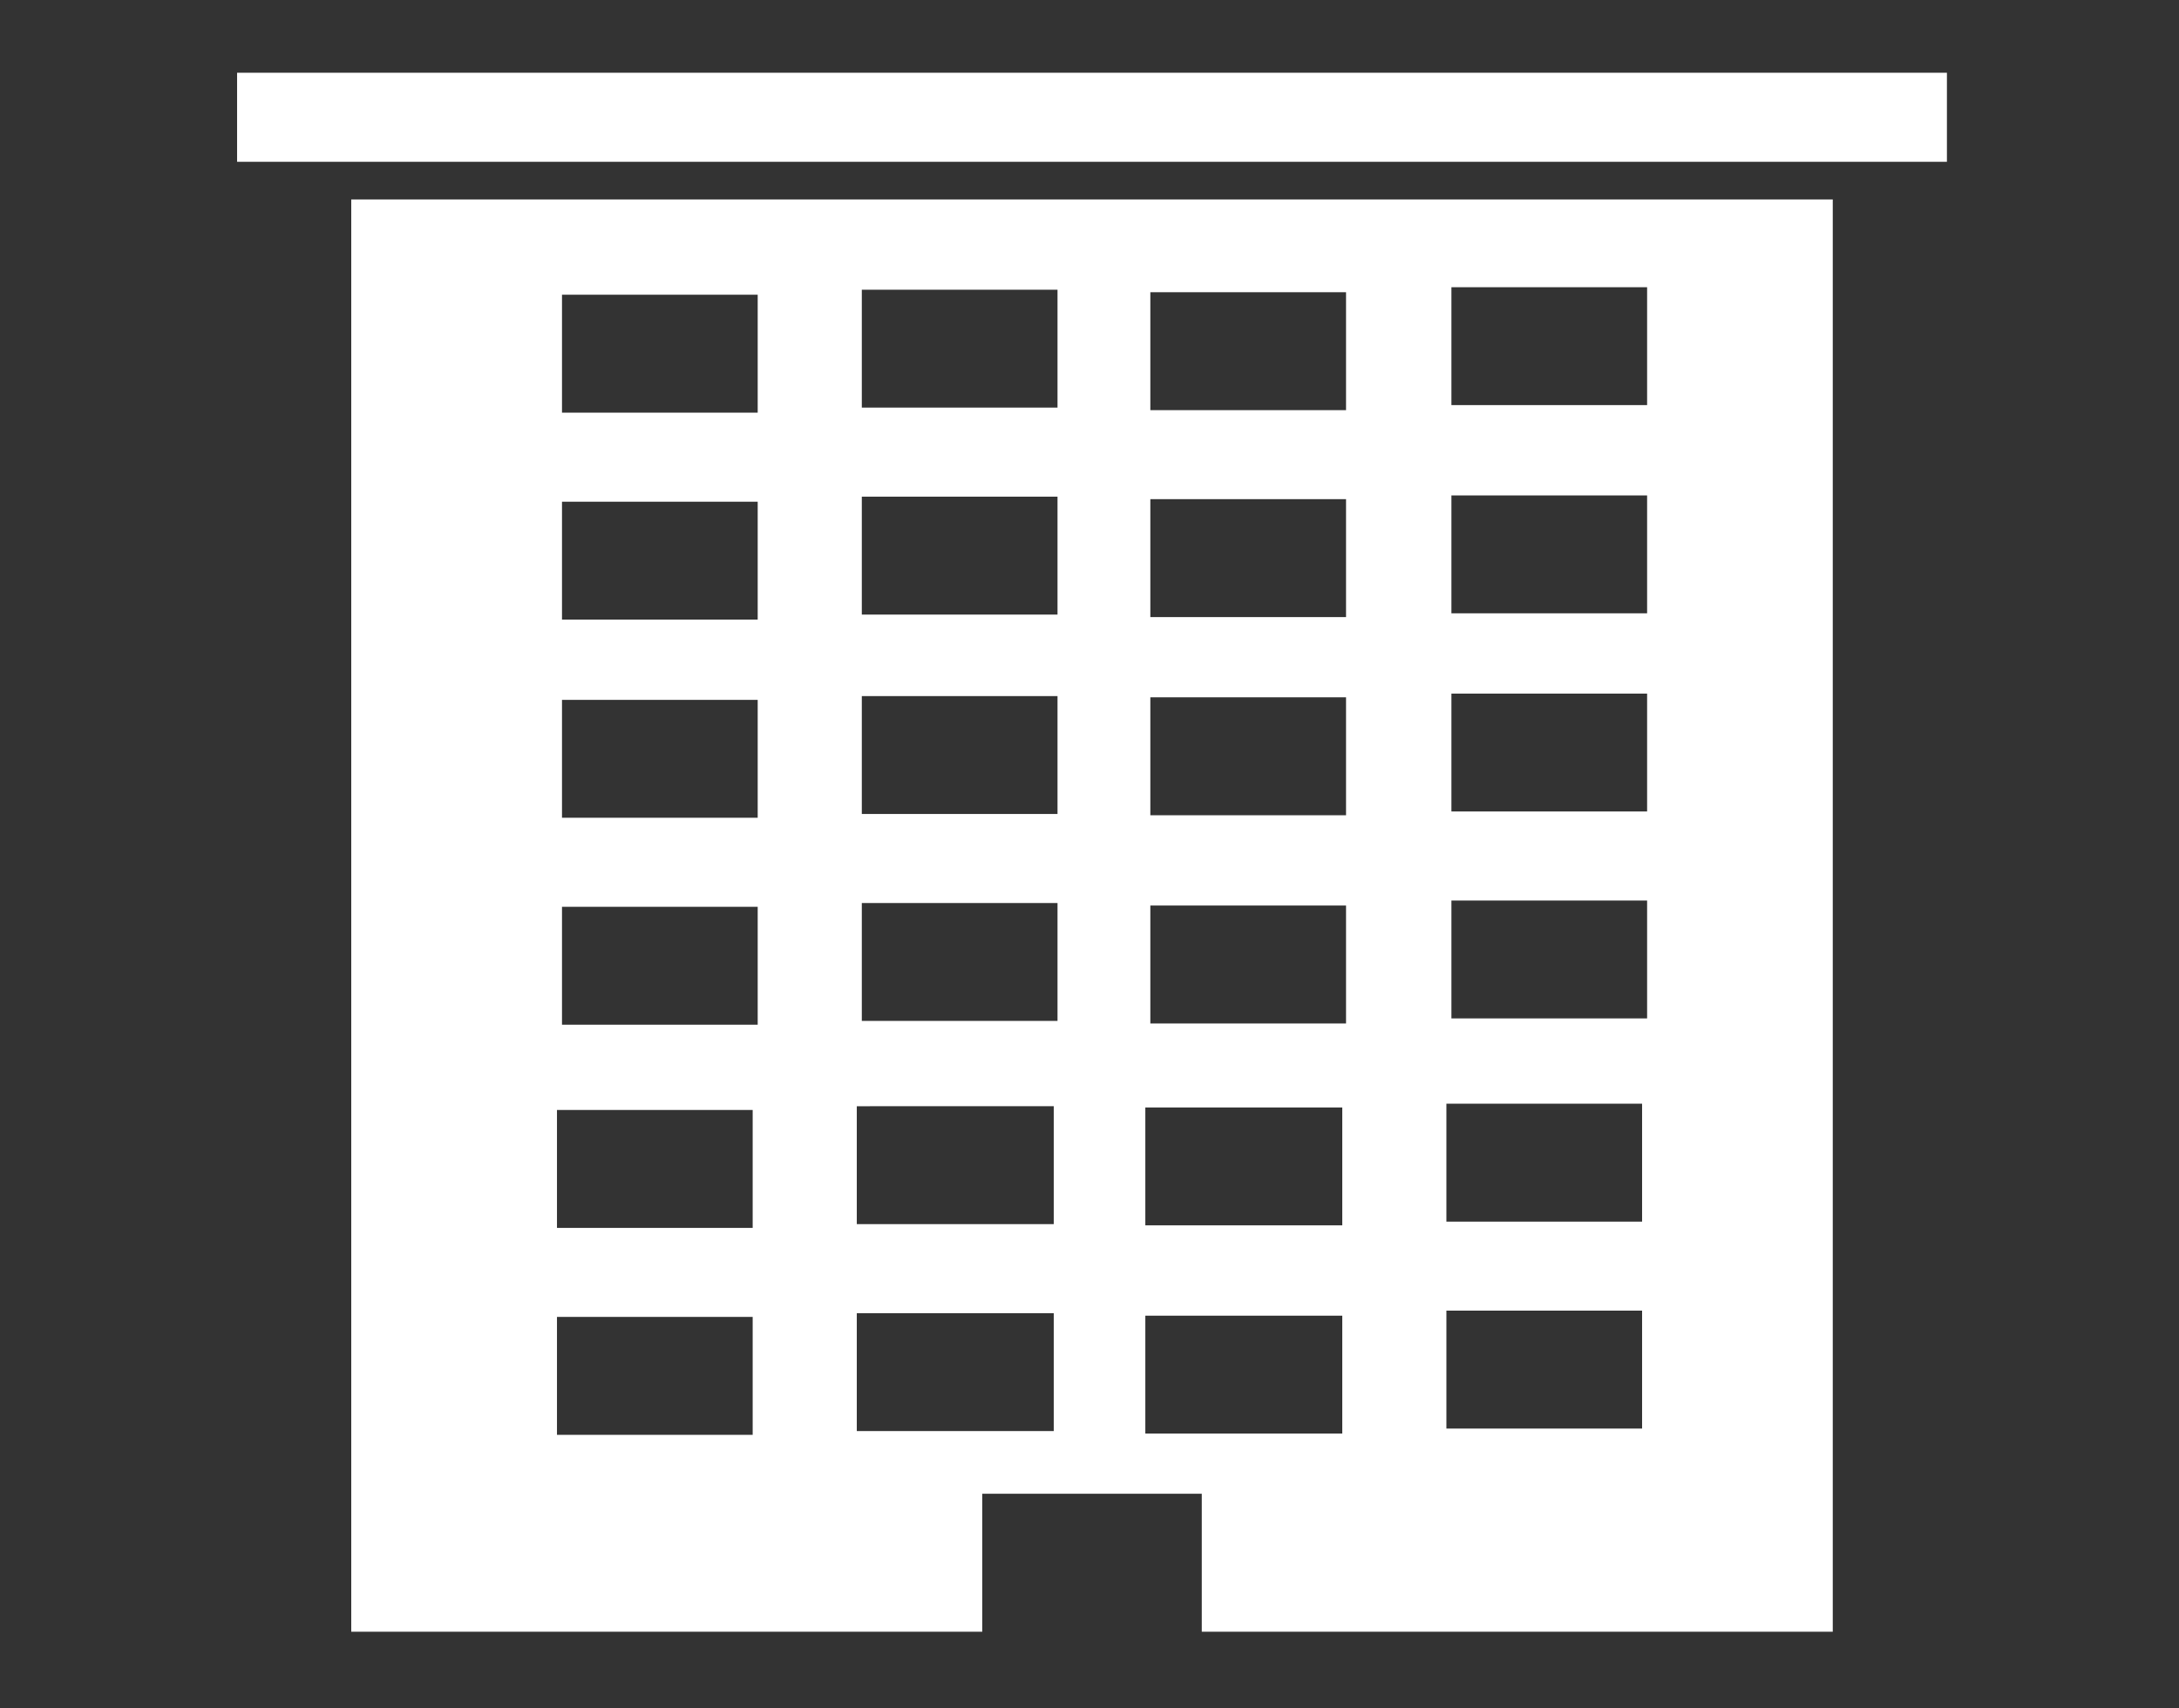 <?xml version="1.0" encoding="utf-8"?>
<!-- Generator: Adobe Illustrator 21.0.0, SVG Export Plug-In . SVG Version: 6.00 Build 0)  -->
<svg version="1.1" id="Layer_1" xmlns="http://www.w3.org/2000/svg" xmlns:xlink="http://www.w3.org/1999/xlink" x="0px" y="0px"
	 viewBox="0 0 173.7 136.2" style="enable-background:new 0 0 173.7 136.2;" xml:space="preserve">
<rect x="0" y="0" width="173.7" height="136.2" fill="#333333" stroke="none"/>
<style type="text/css">
	.st0{display:none;}
	.st1{display:inline;}
	.st2{fill:#FFFFFF;}
	.st3{display:none;fill:none;stroke:#231F20;stroke-width:4;}
	.st4{fill:none;}
</style>
<g id="Layer_2" class="st0">
	<rect x="-13.7" y="-32.4" class="st1" width="200" height="200"/>
</g>
<g id="Layer_4_1_" class="st0">
	<g id="Layer_6" class="st1">
		<g>
			<g>
				<polygon class="st2" points="61.4,104.7 50.9,94.2 111.2,28.1 127.8,44.4 				"/>
				<path class="st2" d="M128.6,129.1c-1.4-1.4-36.4-54.3-36.4-54.3l19.1-19c0,0,22.1,54.1,23.5,57.9
					C136.2,117.5,130,130.5,128.6,129.1z"/>
				<path class="st2" d="M126.5,45.6C113.1,59,98.5,66.2,94,61.7s2.7-19.1,16.1-32.5s28-20.6,32.5-16.1
					C147.1,17.7,139.9,32.2,126.5,45.6z"/>
				<path class="st2" d="M36.4,79.8c0.5,0.5,16.7,16.7,16.7,16.7L64,85.6c0,0-18-10-19.7-10.3C42.6,75.1,35.8,79.3,36.4,79.8z"/>
				<path class="st2" d="M76.4,120c-0.5-0.5-16.7-16.7-16.7-16.7l10.9-10.9c0,0,10,18,10.3,19.7C81.1,113.7,76.9,120.5,76.4,120z"/>
				<path class="st2" d="M26,26.5C27.4,27.9,80.4,63,80.4,63l19.1-19c0,0-54.1-22.1-57.9-23.5C37.7,19,24.6,25.1,26,26.5z"/>
			</g>
		</g>
	</g>
</g>
<g id="Layer_5_1_">
	<g>
		<g>
			<rect x="18.9" y="5.8" class="st2" width="136.3" height="7.1"/>
		</g>
		<g>
			<g>
				<path class="st2" d="M28,15.9v114.2h50.3v-11h17.5v11h50.3V15.9H28z M60,114.4H44.4V105H60V114.4z M60,97.9H44.4v-9.4H60V97.9z
					 M60.4,81.7H44.8v-9.4h15.6V81.7z M60.4,65.2H44.8v-9.4h15.6V65.2z M60.4,49.4H44.8V40h15.6V49.4z M60.4,32.9H44.8v-9.4h15.6
					V32.9z M84,114.1H68.3v-9.4H84V114.1z M84,97.6H68.3v-9.4H84V97.6z M84.3,81.4H68.7V72h15.6C84.3,71.9,84.3,81.4,84.3,81.4z
					 M84.3,64.9H68.7v-9.4h15.6C84.3,55.4,84.3,64.9,84.3,64.9z M84.3,49H68.7v-9.4h15.6C84.3,39.6,84.3,49,84.3,49z M84.3,32.5
					H68.7v-9.4h15.6C84.3,23.1,84.3,32.5,84.3,32.5z M107,114.3H91.3v-9.4H107V114.3z M107,97.7H91.3v-9.4H107V97.7z M107.3,81.6
					H91.7v-9.4h15.6L107.3,81.6L107.3,81.6z M107.3,65H91.7v-9.4h15.6L107.3,65L107.3,65z M107.3,49.2H91.7v-9.4h15.6L107.3,49.2
					L107.3,49.2z M107.3,32.7H91.7v-9.4h15.6L107.3,32.7L107.3,32.7z M130.9,113.9h-15.6v-9.4h15.6V113.9z M130.9,97.4h-15.6V88
					h15.6V97.4z M131.3,81.2h-15.6v-9.4h15.6V81.2z M131.3,64.7h-15.6v-9.4h15.6V64.7z M131.3,48.9h-15.6v-9.4h15.6V48.9z
					 M131.3,32.3h-15.6v-9.4h15.6V32.3z"/>
			</g>
		</g>
	</g>
</g>
<g id="Layer_1_2_" class="st0">
	<g id="Layer_4" class="st1">
	</g>
	<g id="Layer_1_1_" class="st1">
		<g>
			<line class="st3" x1="11.2" y1="20.9" x2="159.9" y2="20.9"/>
			<g>
				<g>
					<path class="st2" d="M98.3,80.4H70.5V67.8H9.9v32.5c0,15.8,5.9,28.6,21,28.6h107.5c15.2,0,21-12.8,21-28.6V67.8H98.3V80.4z
						 M151.1,25.3H18.2c-5.9,5-8.3,14-8.3,24.2v12.4h149.5V49.5C159.4,39.3,156.9,30.3,151.1,25.3z"/>
				</g>
			</g>
			<g>
				<g>
					<path class="st2" d="M97.7,3.8H73.5c-8.3,0-11.8,7-11.8,15.6c0,0.3,0.1,0.6,0.2,0.8h7.8c-0.7-1.4-2.2-5.3,0.3-7.9
						c3.1-3.2,28.7-2.5,31.1,0c1.2,1.3,0.4,6.3,0.1,7.9h8.2c0.1-0.3,0.2-0.5,0.2-0.8C109.4,10.8,105.9,3.8,97.7,3.8z M96.9,25.2
						H74.3C81.3,26.1,89.9,26.1,96.9,25.2z"/>
				</g>
			</g>
		</g>
		<rect x="78.3" y="67.8" class="st2" width="13.3" height="6.6"/>
	</g>
	<g id="Layer_5" class="st1">
		<g>
			<path class="st2" d="M-58.8,215.1c0,0,2.8-27.6,19.5-51.8C-23,139.7-5,122.4-5,122.4s-81.4-9-130.6,36.4s-49.2,36.7-49.2,36.7v11
				C-184.7,206.5-110.9,241.2-58.8,215.1z"/>
			<path class="st2" d="M-181.8,194.5l1.6-9.1c0,0,54.7-69.2,89.3-78.8c14.7-4.3,25.9-4.9,30.8,0s4.9,8.4,4.9,8.4
				S-115,106.7-181.8,194.5z"/>
			<line class="st4" x1="-150.1" y1="99.1" x2="-149.2" y2="119.8"/>
		</g>
		<g>
			<g>
				<path class="st2" d="M-133.1,97.7L-133.1,97.7c0-4.4-3.4-7.9-7.5-7.9c-3.5,0-6.4,2.5-7.3,5.9v31.5l14.8-17V97.7L-133.1,97.7z"/>
			</g>
		</g>
		<g>
			<g>
				<path class="st2" d="M-149.1,110.8c-1.2-2.8-3.9-4.8-7-4.8c-4.2,0-7.6,3.5-7.7,7.8l0,0v29.7l14.7-16.6V110.8L-149.1,110.8z"/>
			</g>
		</g>
		<g>
			<g>
				<path class="st2" d="M-149.2,136.1v-15c-9.6,11.5-20.4,29.7-31.7,58.4C-180.9,179.5-162,152.3-149.2,136.1z M-147.9,119.6v14.9
					c3-3.7,5.6-6.7,7.4-8.5c9.6-9.2,11.6-10.7,17.9-14.6c11.1-5.7,13.1-5.5,13.4-5.4C-110.2,105.2-125.7,94.2-147.9,119.6z"/>
			</g>
		</g>
	</g>
	<g id="Layer_3" class="st1">
	</g>
</g>
<g id="Layer_3_1_" class="st0">
	<g class="st1">
		<g>
			<path class="st2" d="M55,23.1c0,3.6-2.9,6.6-6.4,6.6c-3.6,0-6.4-2.9-6.4-6.6c0-3.6,2.9-6.6,6.4-6.6C52.1,16.6,55,19.5,55,23.1z"
				/>
			<polygon class="st2" points="55,32.9 42.1,47.4 42.1,22.5 55,22.5 			"/>
		</g>
		<g>
			<path class="st2" d="M41,35.9c0,3.6-2.9,6.5-6.4,6.5s-6.4-2.9-6.4-6.5s2.9-6.5,6.4-6.5C38.2,29.5,41,32.3,41,35.9z"/>
			<polygon class="st2" points="41.1,46.4 28.2,60.9 28.2,36 41.1,36 			"/>
		</g>
		<path class="st2" d="M117.4,121.1c0,0,2.3-23.2,16.4-43.6c13.7-19.8,28.8-34.3,28.8-34.3S94.2,35.7,52.9,73.8
			s-41.3,30.8-41.3,30.8v9.2C11.5,113.8,73.6,143,117.4,121.1z"/>
		<path class="st2" d="M14.7,101.8l0.5-3c0,0,44.1-63.1,72.1-73.5c18.4-4.4,24.8-1.1,28.9,3c3.4,4.7,4.1,7,4.1,7S70.9,28,14.7,101.8
			z"/>
		<g>
			<g>
				<path class="st2" d="M42.1,40.2v12.9c2.8-3.5,5.3-6.4,6.9-8c4.5-4.1,10.1-10.7,15.1-13.6c4.8-2.8,11.3-4.8,11.3-4.8
					S61.8,16.6,42.1,40.2z M41.2,54.3V41.4c-8,9.8-16.8,25.1-26.1,48.6C15.1,90,30.4,68,41.2,54.3z"/>
			</g>
		</g>
	</g>
</g>
</svg>

